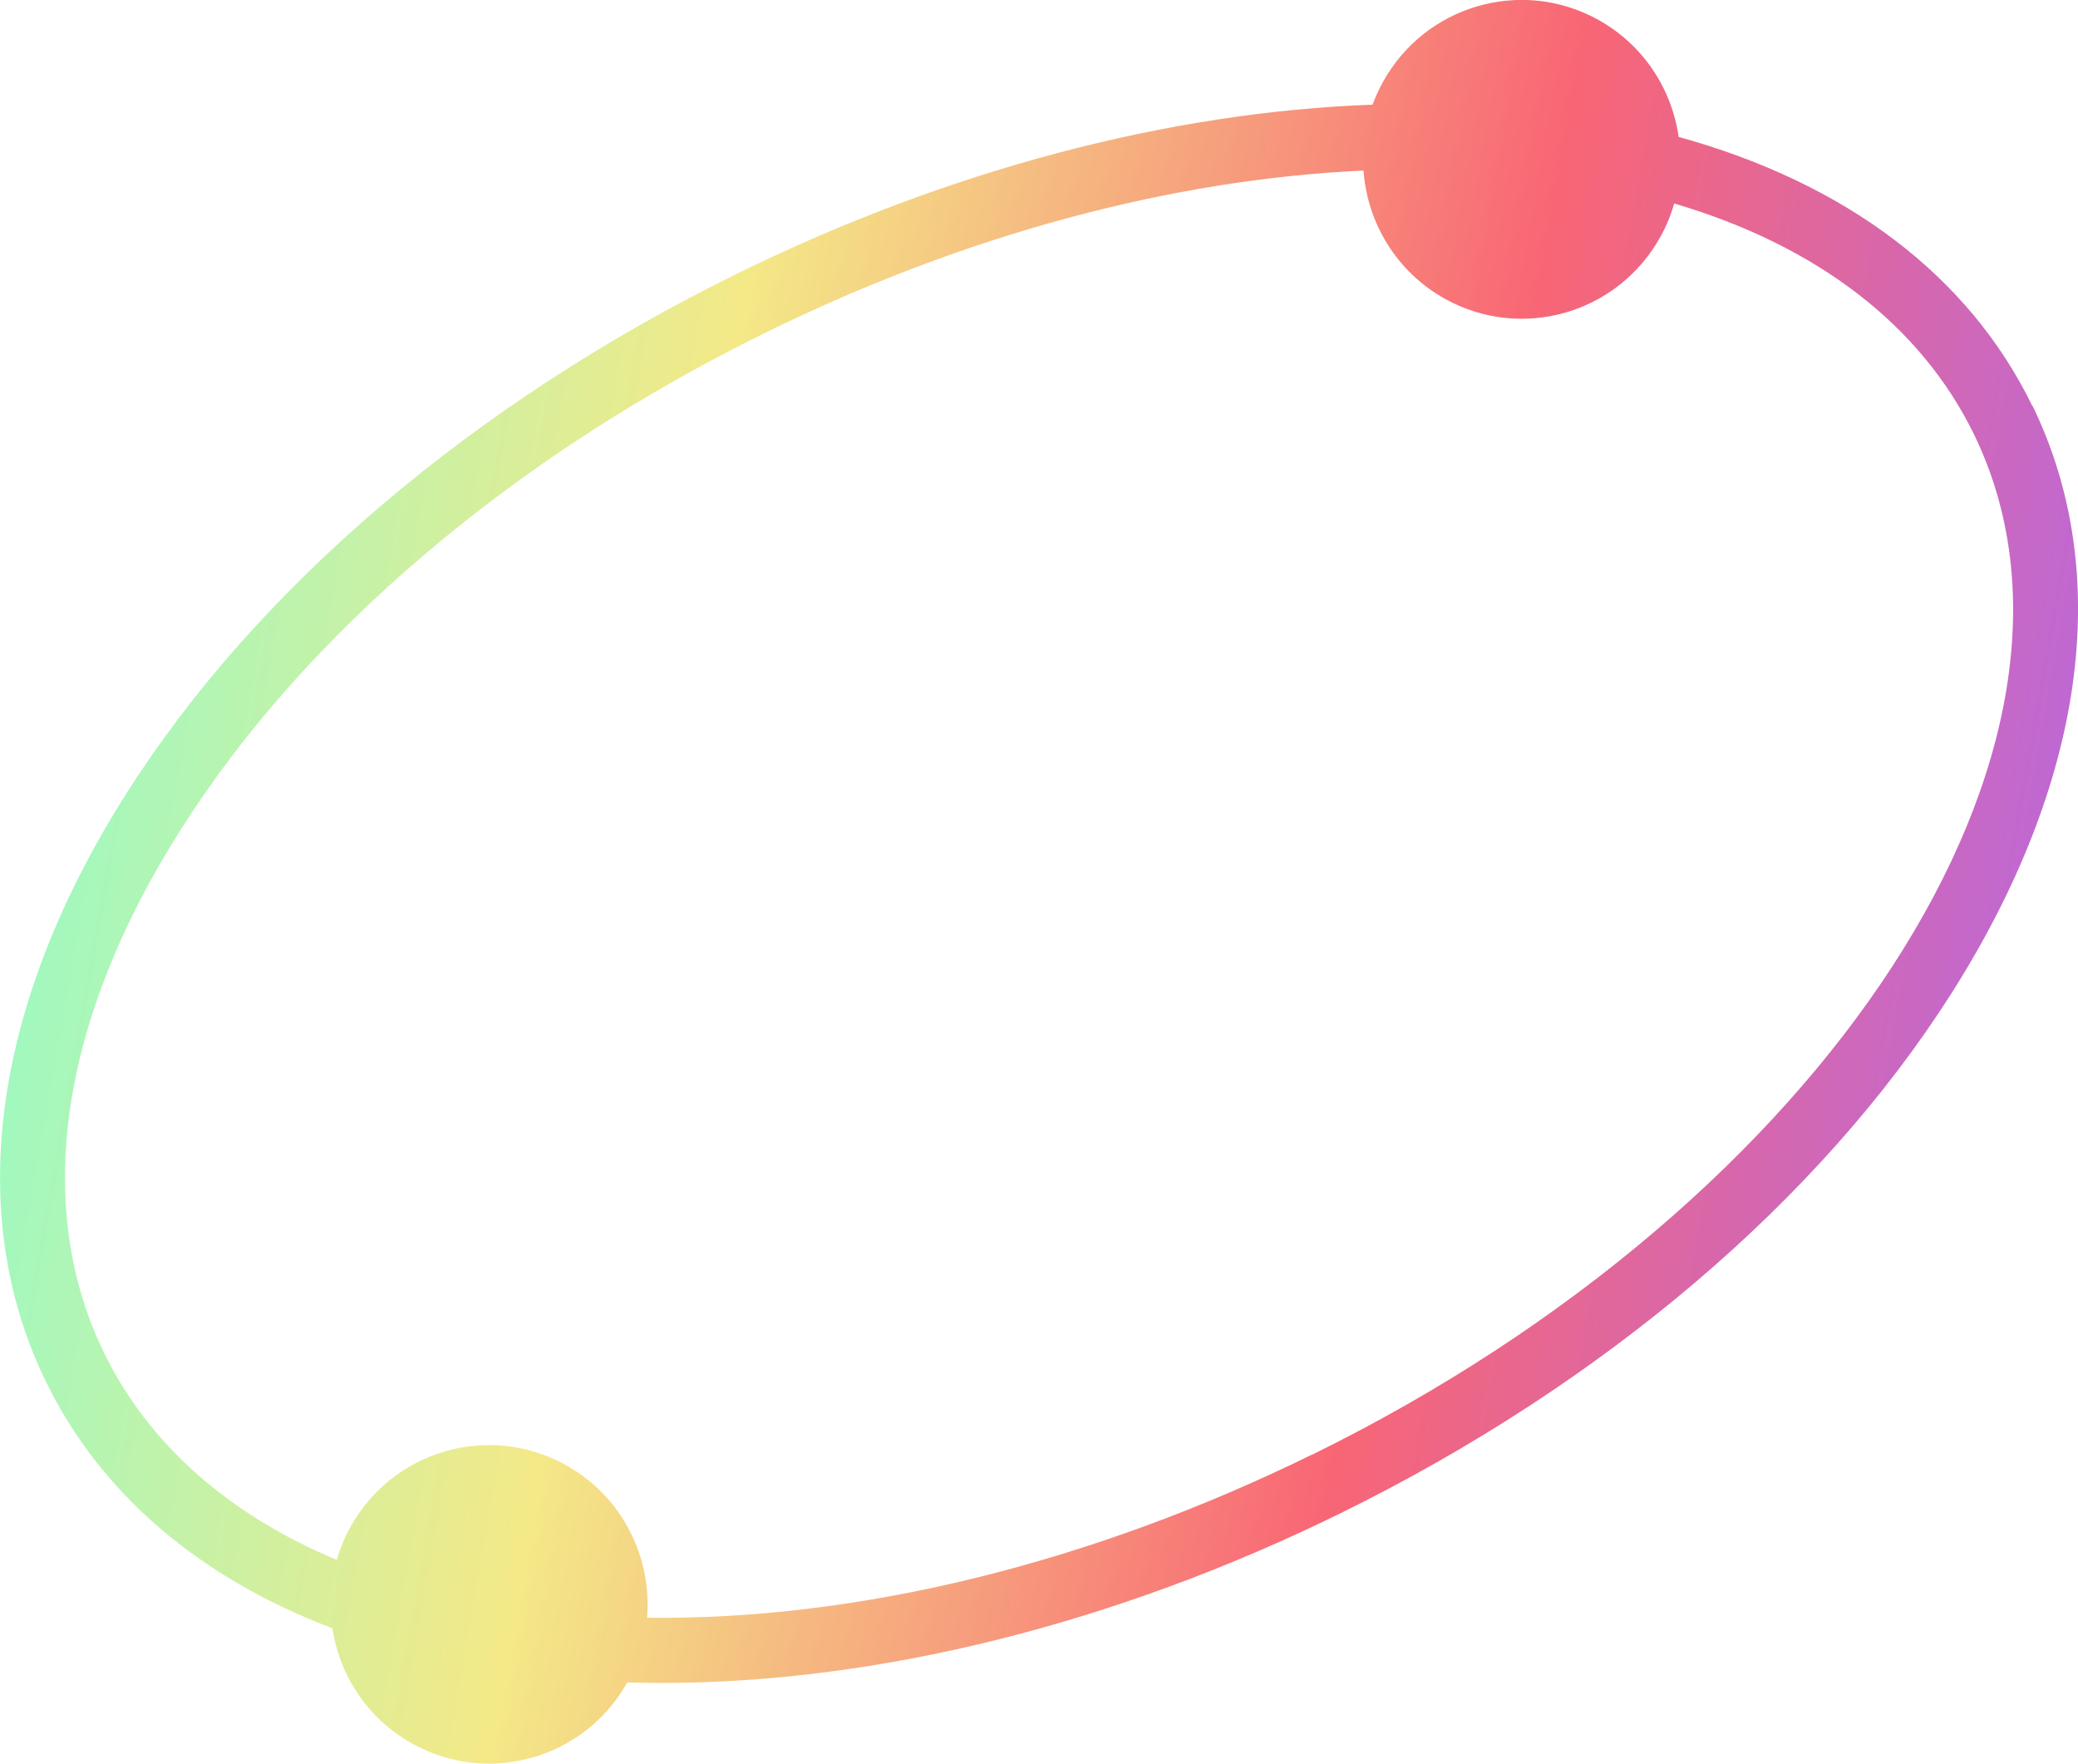 <svg width="119" height="101" viewBox="0 0 119 101" fill="none" xmlns="http://www.w3.org/2000/svg">
  <g clip-path="url(#clip0_359_37085)">
    <path d="M116.38 23.237C112.749 15.778 105.708 10.484 96.132 7.841C95.741 5.103 94.121 2.575 91.52 1.13C87.128 -1.302 81.601 0.306 79.181 4.72C78.952 5.132 78.762 5.563 78.6 5.994C66.918 6.415 54.293 9.737 42.22 15.664C27.175 23.055 14.75 33.616 7.251 45.411C-0.419 57.494 -2.068 69.452 2.62 79.094C5.746 85.518 11.405 90.344 19.038 93.235C19.448 95.945 21.058 98.434 23.63 99.851C27.994 102.273 33.483 100.694 35.922 96.337C36.57 96.356 37.227 96.366 37.894 96.366C50.262 96.366 63.84 92.996 76.77 86.648C91.816 79.257 104.241 68.696 111.739 56.901C119.419 44.818 121.077 32.859 116.389 23.218L116.38 23.237ZM75.122 83.297C62.401 89.54 49.071 92.785 37.056 92.632C37.342 89.156 35.627 85.671 32.387 83.881C27.994 81.449 22.468 83.058 20.048 87.471C19.714 88.075 19.466 88.697 19.285 89.319C13.092 86.734 8.509 82.694 5.955 77.457C1.858 69.031 3.43 58.375 10.396 47.431C17.532 36.21 29.424 26.128 43.869 19.034C55.246 13.442 67.109 10.264 78.085 9.766C78.295 12.743 79.962 15.568 82.764 17.119C87.156 19.551 92.683 17.942 95.103 13.529C95.436 12.925 95.694 12.293 95.875 11.652C104.031 14.055 109.986 18.603 113.045 24.874C121.658 42.596 104.66 68.801 75.141 83.297H75.122Z" fill="url(#paint0_linear_359_37085)"/>
  </g>
  <defs>
    <linearGradient id="paint0_linear_359_37085" x1="25.304" y1="-143.576" x2="157.981" y2="-120.195" gradientUnits="userSpaceOnUse">
      <stop stop-color="#86FDD2">
        <animate attributeName="stop-color" 
                 values="#86FDD2;#86FDD2;#F4E987;#F4E987;#F86675;#F86675;#AD69F0;#AD69F0;#86FDD2" 
                 keyTimes="0;0.1;0.2;0.4;0.5;0.7;0.8;0.9;1" 
                 dur="6s" repeatCount="indefinite"/>
      </stop>
      <stop offset="0.333" stop-color="#F4E987">
        <animate attributeName="stop-color" 
                 values="#F4E987;#F4E987;#F86675;#F86675;#AD69F0;#AD69F0;#86FDD2;#86FDD2;#F4E987" 
                 keyTimes="0;0.1;0.2;0.4;0.5;0.7;0.8;0.9;1" 
                 dur="6s" repeatCount="indefinite"/>
      </stop>
      <stop offset="0.666" stop-color="#F86675">
        <animate attributeName="stop-color" 
                 values="#F86675;#F86675;#AD69F0;#AD69F0;#86FDD2;#86FDD2;#F4E987;#F4E987;#F86675" 
                 keyTimes="0;0.1;0.2;0.4;0.5;0.7;0.8;0.9;1" 
                 dur="6s" repeatCount="indefinite"/>
      </stop>
      <stop offset="1" stop-color="#AD69F0">
        <animate attributeName="stop-color" 
                 values="#AD69F0;#AD69F0;#86FDD2;#86FDD2;#F4E987;#F4E987;#F86675;#F86675;#AD69F0" 
                 keyTimes="0;0.1;0.2;0.4;0.5;0.7;0.8;0.9;1" 
                 dur="6s" repeatCount="indefinite"/>
      </stop>
    </linearGradient>
    <clipPath id="clip0_359_37085">
      <rect width="119" height="101" fill="white"/>
    </clipPath>
  </defs>
</svg>
